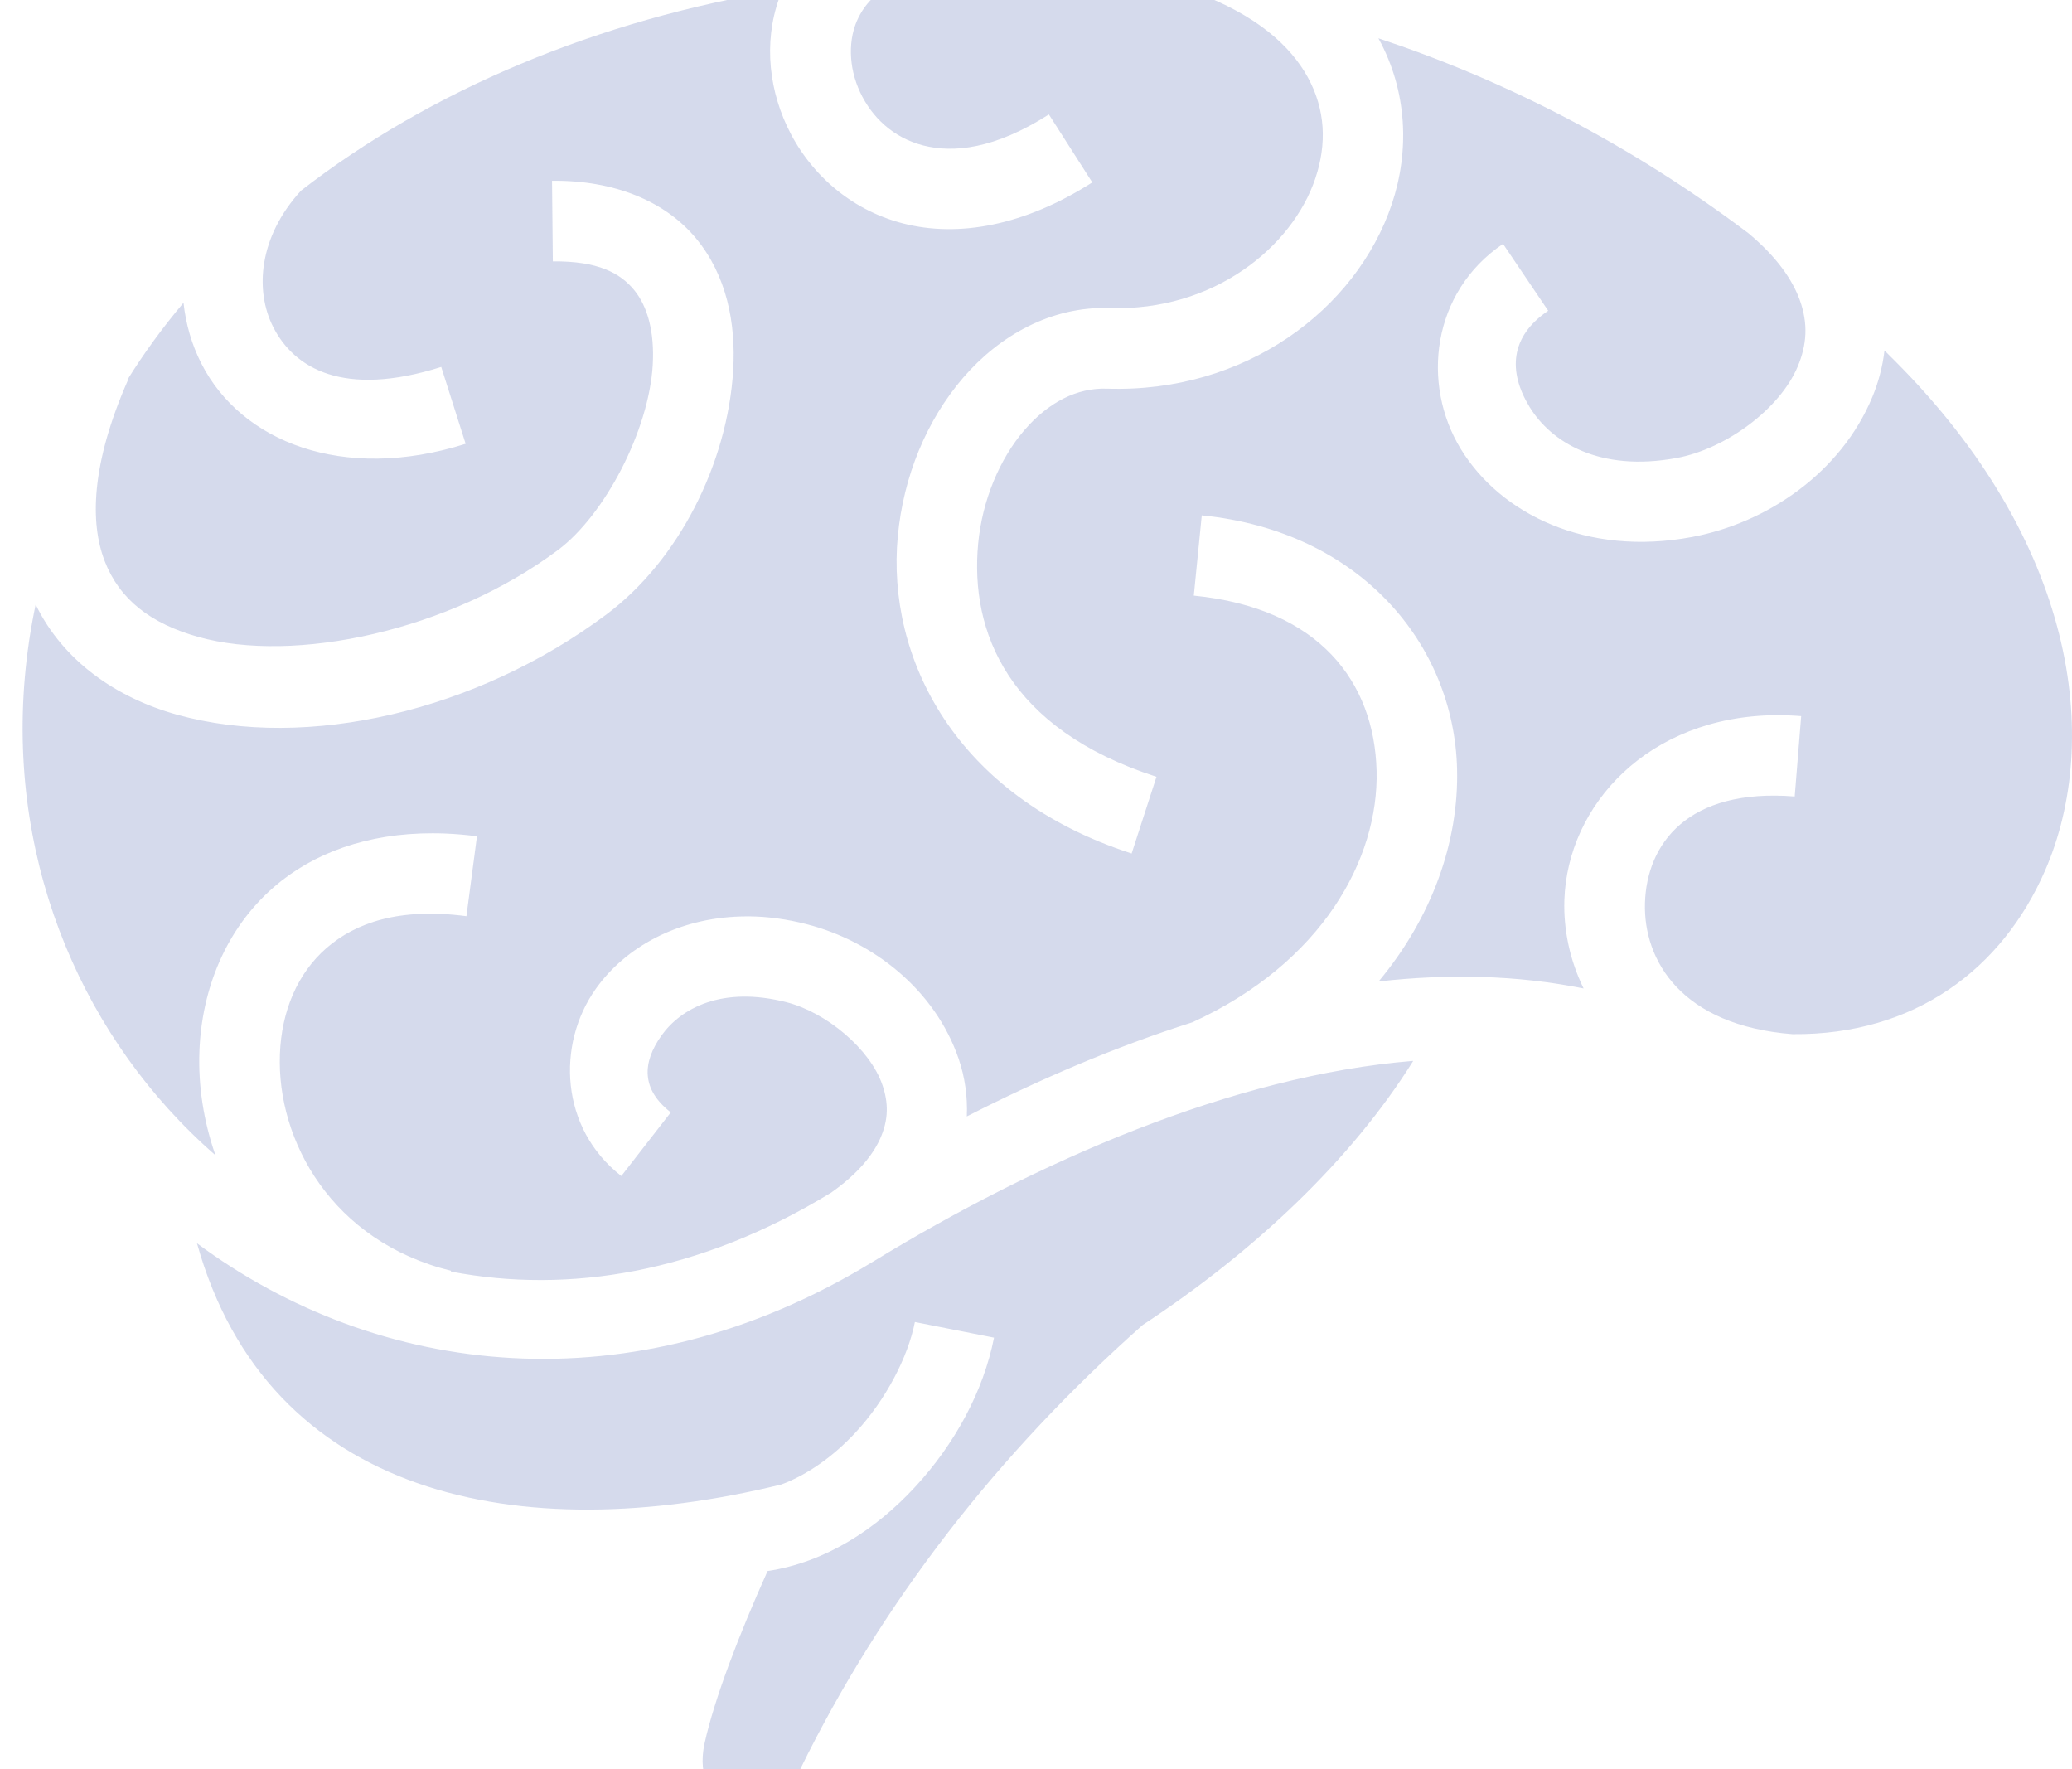 <svg width="82" height="70" viewBox="0 0 82 70" fill="none" xmlns="http://www.w3.org/2000/svg">
<path d="M38.651 -1.031C38.256 -1.03 37.864 -1.025 37.472 -1.015C37.164 -1.006 36.855 -0.997 36.549 -0.983C35.044 -0.715 34.349 -0.056 33.972 0.698C33.557 1.529 33.573 2.647 34.036 3.642C34.5 4.637 35.351 5.451 36.538 5.755C37.726 6.059 39.361 5.902 41.51 4.528L43.228 7.217C40.528 8.942 37.915 9.398 35.749 8.843C33.583 8.289 31.976 6.774 31.145 4.992C30.363 3.313 30.219 1.343 30.969 -0.407C23.643 0.778 17.01 3.588 11.914 7.542C10.24 9.366 10.076 11.487 10.81 12.935C11.634 14.561 13.577 15.748 17.462 14.519L18.428 17.56C13.549 19.103 9.528 17.459 7.967 14.38C7.586 13.63 7.354 12.818 7.262 11.98C6.441 12.955 5.699 13.97 5.043 15.026L5.065 15.036C3.594 18.385 3.561 20.704 4.147 22.211C4.734 23.719 5.962 24.676 7.855 25.204C11.639 26.259 17.767 24.986 22.082 21.763C23.929 20.384 25.68 17.039 25.832 14.444C25.908 13.147 25.633 12.122 25.09 11.468C24.548 10.813 23.678 10.323 21.879 10.342L21.847 7.152C24.32 7.127 26.328 7.964 27.544 9.43C28.76 10.896 29.125 12.785 29.017 14.631C28.8 18.324 26.867 22.172 23.991 24.319C18.892 28.128 12.155 29.714 7.001 28.277C4.613 27.611 2.5 26.163 1.411 23.919C-0.219 31.677 2.149 38.883 6.654 43.87C7.243 44.522 7.87 45.138 8.527 45.71C8.057 44.364 7.841 42.962 7.892 41.597C7.982 39.152 8.93 36.758 10.832 35.105C12.391 33.749 14.545 32.966 17.121 32.971C17.293 32.971 17.468 32.975 17.643 32.982C18.045 32.999 18.456 33.034 18.876 33.089L18.459 36.252C15.799 35.903 14.072 36.512 12.922 37.511C11.774 38.51 11.14 40.006 11.077 41.715C10.95 45.133 13.137 49.124 17.852 50.282L17.846 50.314C22.488 51.2 27.668 50.378 32.868 47.204C32.871 47.202 32.876 47.201 32.879 47.199C33.961 46.439 34.544 45.695 34.832 45.054C35.17 44.298 35.163 43.639 34.922 42.931C34.44 41.516 32.713 40.061 31.129 39.656C28.568 39 26.942 39.901 26.179 40.973C25.416 42.045 25.37 43.099 26.547 44.014L24.589 46.532C22.167 44.648 22.013 41.327 23.581 39.122C24.757 37.468 26.822 36.335 29.311 36.263C29.414 36.26 29.52 36.257 29.625 36.258C30.36 36.263 31.126 36.364 31.919 36.567C34.566 37.244 37.013 39.175 37.941 41.901C38.183 42.611 38.298 43.385 38.262 44.174C41.114 42.717 44.122 41.422 47.187 40.45C52.334 38.098 54.566 33.974 54.479 30.502C54.391 27.003 52.228 24.059 47.245 23.567L47.56 20.392C53.819 21.011 57.54 25.488 57.664 30.421C57.736 33.296 56.681 36.287 54.559 38.834C57.303 38.526 60.029 38.578 62.672 39.111C62.134 38.007 61.874 36.811 61.91 35.623C62.026 31.861 65.225 28.352 70.253 28.298C70.588 28.294 70.931 28.307 71.282 28.335L71.026 31.515C66.771 31.174 65.171 33.407 65.1 35.724C65.03 38.015 66.559 40.579 70.941 40.919C75.772 40.962 79.236 38.342 80.933 34.449C83.205 29.236 82.127 21.421 74.985 14.273C74.85 14.138 74.715 14.001 74.579 13.868C74.504 14.515 74.336 15.139 74.094 15.719C72.857 18.688 69.957 20.691 66.946 21.251C62.792 22.023 59.385 20.338 57.813 17.768C56.241 15.197 56.654 11.562 59.483 9.649L61.27 12.295C59.748 13.324 59.686 14.717 60.534 16.103C61.382 17.49 63.294 18.691 66.364 18.12C68.294 17.761 70.444 16.186 71.149 14.492C71.503 13.646 71.571 12.809 71.219 11.852C70.933 11.074 70.333 10.185 69.218 9.248L69.186 9.222C64.523 5.708 59.569 3.18 54.548 1.513C54.551 1.519 54.556 1.524 54.559 1.529C55.7 3.615 55.785 5.982 55.082 8.075C53.676 12.261 49.266 15.56 43.81 15.378C42.624 15.338 41.495 15.91 40.535 17.026C39.574 18.142 38.873 19.777 38.71 21.518C38.385 25 39.892 28.839 45.768 30.736L44.785 33.771C37.772 31.507 35.084 25.997 35.53 21.225C35.753 18.839 36.675 16.622 38.117 14.946C39.56 13.27 41.612 12.112 43.916 12.188C48.02 12.325 51.141 9.784 52.056 7.056C52.514 5.693 52.455 4.336 51.758 3.061C51.08 1.823 49.738 0.599 47.335 -0.294C44.414 -0.801 41.504 -1.04 38.651 -1.031ZM55.929 41.976C48.774 42.558 41.015 45.971 34.543 49.925C24.987 55.762 14.931 54.488 7.796 49.194C10.603 59.239 20.549 61.278 30.926 58.737C31.965 58.347 32.985 57.621 33.855 56.684C35.06 55.385 35.932 53.701 36.207 52.309L39.339 52.928C38.921 55.042 37.789 57.139 36.197 58.855C34.669 60.501 32.678 61.817 30.377 62.162C29.222 64.735 28.271 67.229 27.885 68.974C27.279 71.716 30.31 72.768 31.668 70.004C34.915 63.39 39.498 57.503 45.222 52.427C49.672 49.499 53.486 45.888 55.929 41.976H55.929Z" fill="#7182BE" fill-opacity="0.3"/>
</svg>
